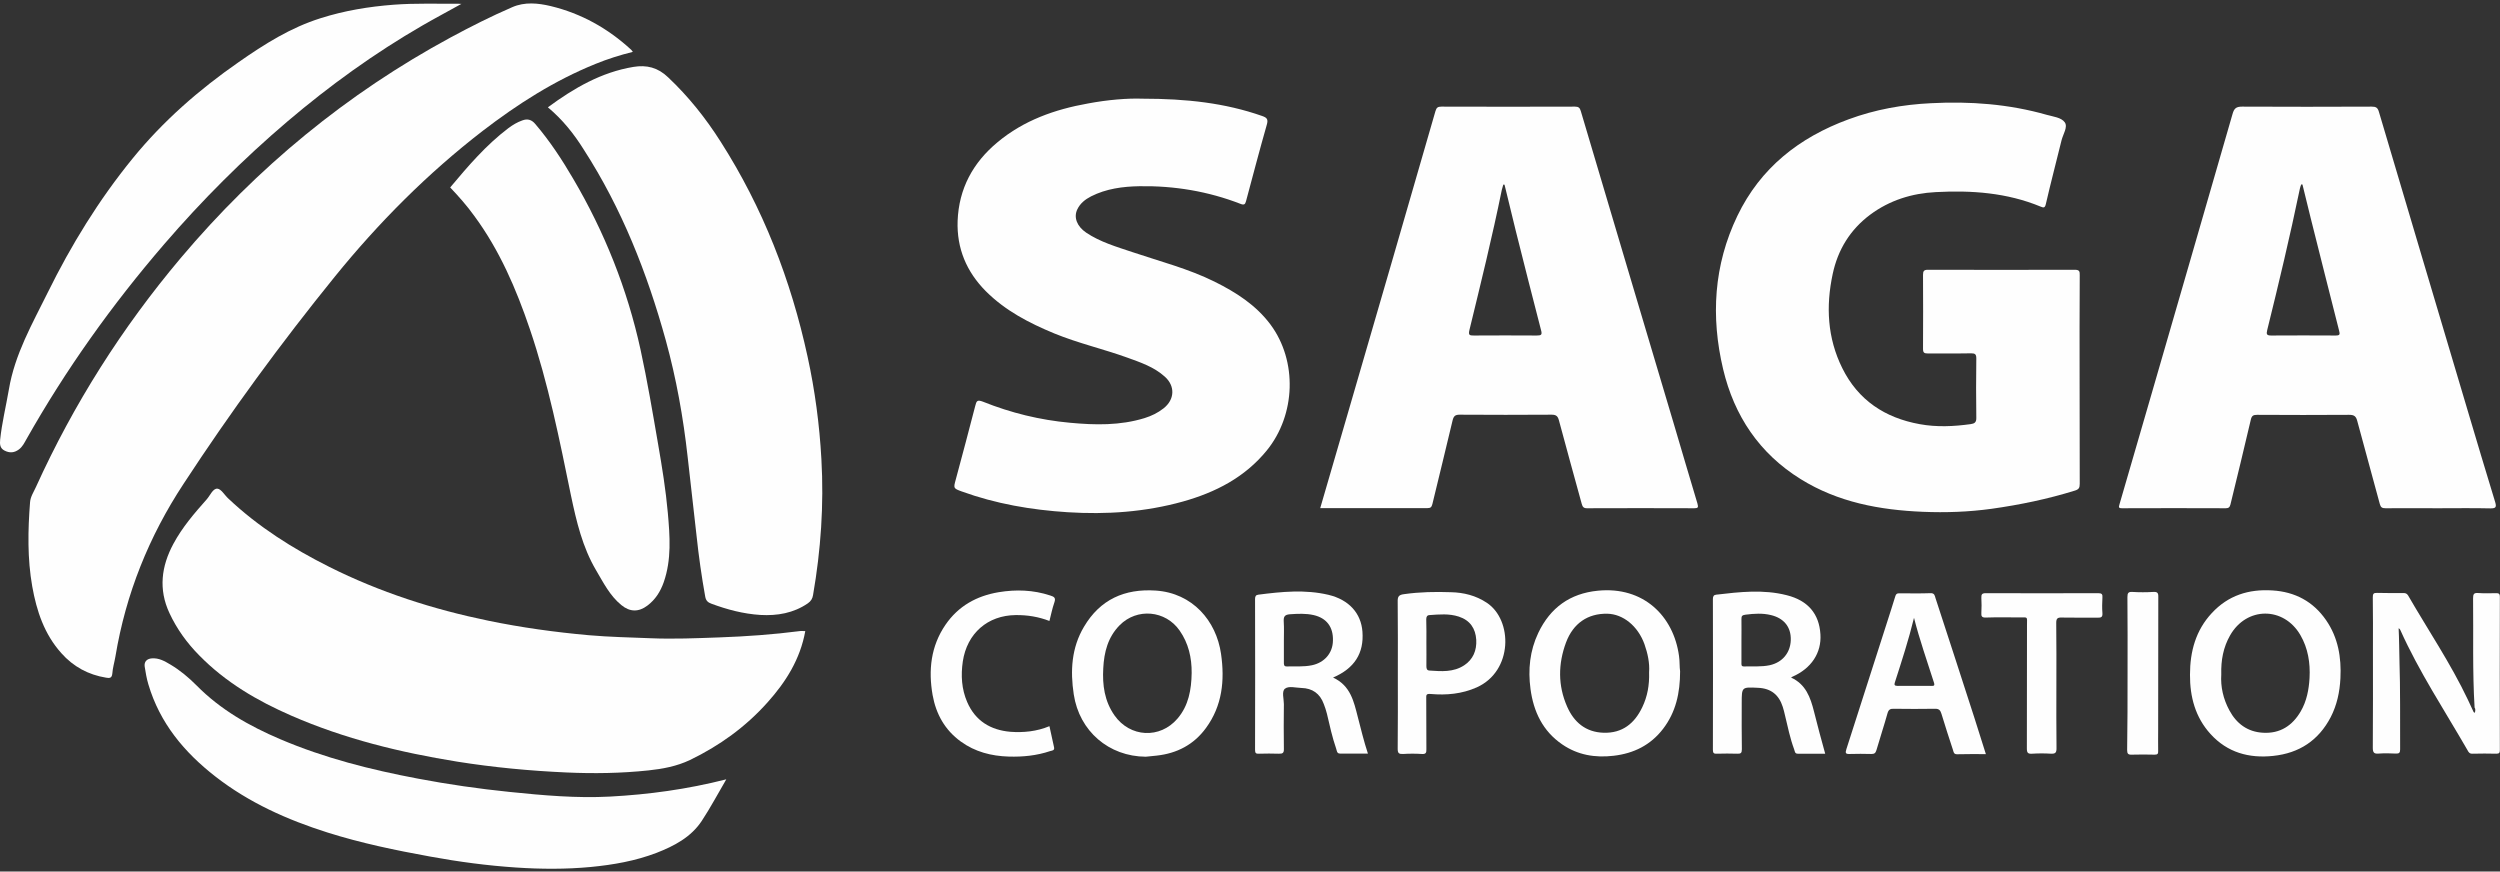 <svg width="393" height="137" viewBox="0 0 393 137" fill="none" xmlns="http://www.w3.org/2000/svg">
<rect x="0" y="0" width="393" height="137" fill="#333333" stroke="none"/>
<g clip-path="url(#clip0_47_244)">
<path d="M99.485 8.149C97.445 8.666 95.512 9.269 93.621 10.044C87.178 12.65 81.379 16.353 75.881 20.574C67.204 27.27 59.515 35.001 52.62 43.506C44.158 53.949 36.233 64.78 28.866 76.042C23.411 84.332 19.781 93.354 18.149 103.173C17.998 104.077 17.719 104.982 17.655 105.886C17.59 106.64 17.182 106.618 16.688 106.532C13.896 106.08 11.534 104.809 9.644 102.678C6.959 99.685 5.756 96.046 5.069 92.191C4.296 87.799 4.381 83.385 4.725 78.949C4.79 78.066 5.305 77.334 5.649 76.559C11.576 63.51 19.18 51.516 28.415 40.556C40.4 26.345 54.511 14.717 70.877 5.867C74.034 4.166 77.234 2.551 80.52 1.13C82.496 0.269 84.579 0.484 86.577 0.958C91.388 2.12 95.576 4.467 99.227 7.827C99.292 7.891 99.356 7.999 99.485 8.149Z" fill="#FEFEFE"/>
<path d="M326.913 59.591C326.913 65.082 326.913 70.572 326.934 76.063C326.934 76.666 326.806 76.924 326.183 77.118C321.887 78.453 317.527 79.358 313.081 79.982C309.494 80.477 305.865 80.606 302.278 80.456C295.512 80.176 288.94 78.97 283.055 75.309C276.569 71.283 272.617 65.361 270.877 58.04C268.923 49.793 269.395 41.675 273.111 33.945C276.741 26.387 282.841 21.607 290.573 18.765C294.761 17.215 299.099 16.439 303.545 16.224C309.709 15.901 315.787 16.353 321.758 18.054C322.746 18.334 324.035 18.463 324.572 19.217C325.109 19.949 324.314 21.09 324.078 22.038C323.262 25.375 322.381 28.713 321.608 32.072C321.458 32.739 321.221 32.653 320.792 32.481C315.487 30.285 309.924 29.897 304.297 30.199C300.56 30.392 297.059 31.469 293.988 33.752C290.852 36.099 288.919 39.242 288.103 43.054C287.007 48.157 287.265 53.152 289.606 57.868C292.097 62.907 296.307 65.684 301.762 66.675C304.447 67.17 307.11 67.041 309.774 66.675C310.375 66.589 310.697 66.416 310.676 65.684C310.633 62.562 310.633 59.44 310.676 56.339C310.676 55.693 310.482 55.542 309.881 55.542C307.604 55.586 305.328 55.542 303.051 55.564C302.471 55.564 302.299 55.435 302.299 54.832C302.321 50.956 302.321 47.102 302.299 43.226C302.299 42.623 302.428 42.408 303.073 42.408C310.762 42.429 318.451 42.429 326.14 42.408C326.87 42.408 326.956 42.645 326.934 43.269C326.891 48.674 326.913 54.143 326.913 59.591Z" fill="#FEFEFE"/>
<path d="M179.576 15.513C186.513 15.513 192.548 16.181 198.39 18.226C199.142 18.485 199.399 18.722 199.142 19.605C198.003 23.588 196.951 27.615 195.877 31.62C195.748 32.136 195.555 32.266 195.018 32.05C189.906 30.069 184.601 29.186 179.124 29.273C176.504 29.316 173.905 29.66 171.521 30.866C170.598 31.34 169.803 31.964 169.352 32.912C168.751 34.16 169.288 35.582 170.748 36.572C172.96 38.058 175.516 38.79 178.008 39.63C182.346 41.094 186.814 42.235 190.937 44.281C194.309 45.96 197.424 47.941 199.722 51.02C203.974 56.748 203.695 65.21 199.142 70.809C195.684 75.051 191.088 77.398 185.954 78.841C180.005 80.499 173.948 80.908 167.806 80.52C162.114 80.154 156.551 79.207 151.16 77.247C149.872 76.774 149.872 76.752 150.237 75.417C151.268 71.541 152.32 67.687 153.308 63.811C153.502 63.036 153.609 62.799 154.511 63.143C158.914 64.909 163.489 66.029 168.214 66.459C172.144 66.826 176.075 66.912 179.919 65.727C181.015 65.383 182.002 64.909 182.905 64.198C184.666 62.82 184.773 60.689 183.098 59.203C181.401 57.674 179.275 56.964 177.191 56.21C173.411 54.853 169.481 53.949 165.744 52.42C161.792 50.784 158.033 48.846 154.962 45.767C151.934 42.709 150.387 39.048 150.538 34.72C150.731 29.66 152.943 25.569 156.809 22.361C160.933 18.915 165.83 17.193 171.027 16.267C174.12 15.685 177.234 15.427 179.576 15.513Z" fill="#FEFEFE"/>
<path d="M126.59 99.211C125.795 103.625 123.54 107.199 120.662 110.408C117.226 114.262 113.102 117.233 108.463 119.473C106.379 120.463 104.167 120.872 101.933 121.109C97.659 121.561 93.342 121.626 89.047 121.432C83.291 121.174 77.578 120.636 71.886 119.731C62.93 118.288 54.188 116.157 45.834 112.518C40.443 110.171 35.438 107.242 31.293 103C29.382 101.062 27.792 98.866 26.632 96.368C24.893 92.643 25.365 89.004 27.255 85.494C28.651 82.889 30.563 80.671 32.496 78.496C33.033 77.893 33.462 76.774 34.171 76.817C34.773 76.86 35.309 77.85 35.911 78.388C40.614 82.824 46.005 86.226 51.761 89.112C59.708 93.095 68.085 95.787 76.761 97.574C81.981 98.651 87.264 99.383 92.569 99.856C95.791 100.136 99.013 100.201 102.234 100.33C105.842 100.481 109.451 100.33 113.059 100.201C117.29 100.05 121.521 99.749 125.709 99.211C125.967 99.168 126.246 99.211 126.59 99.211Z" fill="#FEFEFE"/>
<path d="M86.126 16.87C90.249 13.834 94.524 11.358 99.571 10.518C101.654 10.174 103.415 10.604 105.026 12.155C108.226 15.169 110.933 18.571 113.274 22.253C119.932 32.675 124.335 44.001 126.955 56.081C128.115 61.4 128.824 66.761 129.124 72.188C129.532 79.358 129.038 86.464 127.814 93.526C127.728 94.086 127.492 94.495 126.998 94.84C124.743 96.39 122.187 96.821 119.524 96.67C116.86 96.498 114.326 95.83 111.835 94.904C111.319 94.711 110.997 94.474 110.868 93.828C110.288 90.619 109.837 87.411 109.494 84.181C109.043 80.047 108.549 75.934 108.098 71.821C107.41 65.62 106.315 59.505 104.661 53.497C101.74 42.925 97.745 32.783 91.774 23.524C90.228 21.047 88.445 18.808 86.126 16.87Z" fill="#FEFEFE"/>
<path d="M70.769 29.467C73.583 26.108 76.418 22.792 79.919 20.143C80.585 19.648 81.293 19.217 82.088 18.937C82.926 18.614 83.57 18.808 84.15 19.497C86.427 22.167 88.338 25.074 90.099 28.089C95.039 36.486 98.604 45.422 100.688 54.94C101.762 59.871 102.599 64.866 103.458 69.84C104.081 73.436 104.661 77.011 104.983 80.628C105.305 84.289 105.585 87.949 104.339 91.524C103.823 92.988 103.029 94.258 101.762 95.206C100.387 96.239 99.013 96.218 97.681 95.12C95.877 93.655 94.867 91.61 93.707 89.65C91.56 86.011 90.615 81.963 89.756 77.894C87.951 69.087 86.19 60.258 83.291 51.731C81.143 45.401 78.523 39.307 74.528 33.902C73.411 32.352 72.122 30.888 70.769 29.467Z" fill="#FEFEFE"/>
<path d="M114.176 122.509C112.823 124.813 111.663 127.009 110.31 129.055C108.613 131.617 105.971 132.995 103.201 134.072C99.871 135.343 96.414 135.945 92.87 136.29C88.961 136.656 85.073 136.634 81.164 136.376C76.611 136.075 72.101 135.472 67.633 134.653C62.178 133.663 56.766 132.543 51.461 130.864C45.146 128.861 39.154 126.191 33.87 122.078C28.974 118.267 25.129 113.681 23.325 107.587C23.046 106.661 22.895 105.735 22.745 104.788C22.637 104.034 23.067 103.56 23.862 103.496C24.979 103.41 25.881 103.926 26.783 104.465C28.308 105.369 29.661 106.51 30.907 107.759C34.665 111.571 39.197 114.133 44.051 116.2C51.01 119.172 58.291 121.002 65.7 122.401C70.469 123.306 75.258 123.995 80.091 124.49C85.353 125.028 90.615 125.502 95.898 125.222C101.955 124.899 107.99 124.081 114.176 122.509Z" fill="#FEFEFE"/>
<path d="M72.53 0.613C70.404 1.797 68.407 2.852 66.431 3.993C58.871 8.365 51.826 13.446 45.189 19.088C38.23 25.009 31.787 31.448 25.816 38.381C17.612 47.898 10.352 58.083 4.167 69.022C3.823 69.625 3.544 70.228 2.964 70.658C2.234 71.197 1.503 71.24 0.709 70.831C-0.021 70.465 -0.043 69.797 0.022 69.13C0.301 66.46 0.945 63.854 1.396 61.227C2.32 55.693 5.069 50.913 7.496 46.004C11.19 38.51 15.55 31.404 20.855 24.902C25.645 19.023 31.293 14.092 37.522 9.764C41.559 6.943 45.683 4.338 50.43 2.852C54.167 1.668 57.968 1.043 61.877 0.742C65.292 0.484 68.686 0.613 72.101 0.591C72.165 0.591 72.273 0.591 72.53 0.613Z" fill="#FEFEFE"/>
<path d="M389.005 111.226C388.661 105.52 388.833 99.792 388.769 94.064C388.769 93.418 388.876 93.16 389.585 93.225C390.509 93.289 391.432 93.267 392.356 93.246C392.764 93.246 392.978 93.289 392.978 93.806C392.957 101.838 392.957 109.869 392.978 117.901C392.978 118.31 392.893 118.482 392.442 118.482C391.196 118.461 389.929 118.439 388.683 118.482C388.232 118.504 388.06 118.267 387.888 117.922C384.28 111.656 380.285 105.627 377.321 99.017C377.278 98.909 377.192 98.823 377.063 98.758C377.149 100.416 377.149 102.053 377.192 103.711C377.343 108.405 377.278 113.121 377.3 117.815C377.3 118.331 377.149 118.482 376.634 118.461C375.732 118.418 374.83 118.396 373.949 118.461C373.219 118.525 373.004 118.331 373.004 117.556C373.047 112.367 373.026 107.178 373.026 101.988C373.026 99.297 373.047 96.584 373.004 93.892C373.004 93.354 373.112 93.181 373.691 93.203C375.045 93.246 376.376 93.225 377.729 93.225C378.073 93.225 378.331 93.246 378.545 93.591C381.703 99.06 385.246 104.292 387.953 109.998C388.253 110.644 388.554 111.29 388.855 111.936C388.919 111.936 389.005 112.173 389.07 111.958C389.112 111.721 389.177 111.463 389.005 111.226Z" fill="#FEFEFE"/>
<path d="M164.971 114.154C165.228 115.274 165.465 116.394 165.701 117.492C165.808 118.009 165.336 117.987 165.078 118.073C162.973 118.784 160.782 118.999 158.57 118.934C155.843 118.848 153.287 118.202 151.032 116.566C148.54 114.757 147.144 112.259 146.607 109.266C145.92 105.347 146.328 101.579 148.626 98.22C150.645 95.27 153.523 93.677 156.981 93.095C159.709 92.643 162.436 92.729 165.099 93.612C165.722 93.806 166.002 93.978 165.744 94.71C165.422 95.636 165.228 96.584 164.971 97.617C163.252 96.95 161.491 96.67 159.666 96.691C155.241 96.734 152.02 99.577 151.354 103.969C151.032 106.187 151.16 108.319 152.041 110.364C153.33 113.336 155.714 114.757 158.807 115.037C160.868 115.188 162.952 114.994 164.971 114.154Z" fill="#FEFEFE"/>
<path d="M323.262 107.759C323.262 111.054 323.24 114.348 323.283 117.643C323.283 118.332 323.09 118.504 322.424 118.482C321.436 118.418 320.448 118.418 319.46 118.482C318.794 118.525 318.623 118.353 318.623 117.664C318.644 111.183 318.644 104.723 318.644 98.242C318.644 96.885 318.837 97.057 317.463 97.057C315.702 97.057 313.94 97.014 312.179 97.079C311.556 97.1 311.427 96.885 311.47 96.325C311.513 95.55 311.513 94.775 311.47 94C311.449 93.44 311.556 93.246 312.179 93.246C318.064 93.268 323.949 93.268 329.834 93.246C330.414 93.246 330.543 93.418 330.5 93.957C330.457 94.753 330.435 95.572 330.5 96.39C330.543 97.036 330.285 97.1 329.748 97.1C327.858 97.079 325.989 97.122 324.099 97.079C323.434 97.057 323.24 97.23 323.24 97.919C323.283 101.17 323.262 104.465 323.262 107.759Z" fill="#FEFEFE"/>
<path d="M334.452 105.843C334.452 101.859 334.473 97.876 334.43 93.871C334.43 93.203 334.581 93.01 335.246 93.053C336.32 93.117 337.394 93.117 338.468 93.053C339.155 93.01 339.306 93.203 339.284 93.871C339.263 100.804 339.263 107.716 339.263 114.65C339.263 115.791 339.241 116.932 339.263 118.073C339.284 118.504 339.155 118.633 338.704 118.633C337.501 118.612 336.32 118.59 335.117 118.633C334.538 118.655 334.387 118.483 334.387 117.901C334.452 113.875 334.452 109.848 334.452 105.843Z" fill="#FEFEFE"/>
<path d="M266.84 79.164C265.572 74.986 264.37 70.809 263.124 66.632C258.249 50.245 253.352 33.838 248.498 17.451C248.347 16.934 248.133 16.762 247.596 16.762C240.594 16.784 233.592 16.784 226.59 16.762C226.01 16.762 225.817 16.913 225.645 17.494C221.199 32.933 216.711 48.351 212.222 63.789C210.675 69.108 209.129 74.448 207.54 79.874C213.231 79.874 218.837 79.874 224.421 79.874C224.915 79.874 225.044 79.702 225.173 79.228C226.225 74.836 227.321 70.465 228.351 66.072C228.523 65.383 228.781 65.189 229.468 65.189C234.279 65.211 239.09 65.232 243.923 65.189C244.632 65.189 244.889 65.426 245.061 66.072C246.242 70.465 247.445 74.836 248.648 79.207C248.777 79.68 248.949 79.896 249.464 79.896C255.091 79.874 260.718 79.874 266.346 79.896C266.926 79.896 267.011 79.767 266.84 79.164ZM241.56 52.743C238.274 52.722 234.988 52.722 231.702 52.743C231.015 52.743 230.8 52.7 230.993 51.882C232.776 44.561 234.58 37.24 236.083 29.854C236.148 29.574 236.234 29.294 236.32 29.014C236.384 29.014 236.449 29.036 236.513 29.036C237.114 31.469 237.694 33.924 238.296 36.357C239.606 41.525 240.895 46.714 242.248 51.882C242.462 52.636 242.291 52.743 241.56 52.743Z" fill="#FEFEFE"/>
<path d="M392.248 78.948C390.745 74.039 389.284 69.129 387.824 64.22C383.206 48.673 378.567 33.148 373.971 17.602C373.777 16.913 373.498 16.762 372.832 16.762C366.045 16.784 359.258 16.805 352.472 16.762C351.527 16.762 351.204 17.021 350.947 17.947C346.651 32.869 342.313 47.791 337.996 62.713C336.385 68.225 334.795 73.759 333.185 79.271C333.056 79.724 333.013 79.896 333.571 79.896C339.005 79.874 344.46 79.874 349.894 79.896C350.345 79.896 350.517 79.724 350.624 79.314C351.698 74.879 352.794 70.443 353.825 65.986C353.975 65.34 354.211 65.211 354.834 65.211C359.645 65.232 364.456 65.254 369.289 65.211C370.062 65.211 370.363 65.426 370.556 66.158C371.716 70.508 372.94 74.857 374.1 79.207C374.25 79.767 374.465 79.896 375.002 79.896C377.772 79.874 380.564 79.896 383.357 79.896C386.084 79.896 388.79 79.853 391.518 79.917C392.313 79.917 392.485 79.745 392.248 78.948ZM367.162 52.743C363.79 52.722 360.397 52.722 357.025 52.743C356.316 52.743 356.252 52.528 356.402 51.903C358.228 44.518 359.989 37.132 361.535 29.682C361.578 29.445 361.664 29.23 361.75 28.993C361.814 28.993 361.879 28.993 361.943 28.993C362.373 30.78 362.824 32.546 363.253 34.333C364.735 40.211 366.196 46.068 367.699 51.947C367.871 52.571 367.828 52.743 367.162 52.743Z" fill="#FEFEFE"/>
<path d="M191.947 102.785C191.195 97.575 187.458 93.225 181.68 92.837C176.783 92.514 172.939 94.237 170.404 98.522C168.429 101.838 168.235 105.477 168.794 109.159C169.674 114.951 174.313 118.913 180.112 118.956C180.671 118.892 181.229 118.849 181.809 118.784C185.009 118.44 187.673 117.062 189.584 114.435C192.14 110.946 192.548 106.963 191.947 102.785ZM185.095 112.97C182.346 116.179 177.642 115.942 175.194 112.454C173.626 110.214 173.283 107.695 173.433 105.046C173.562 102.505 174.163 100.158 176.01 98.285C178.738 95.529 183.227 95.938 185.439 99.125C186.835 101.127 187.35 103.388 187.329 105.8C187.286 108.405 186.856 110.925 185.095 112.97Z" fill="#FEFEFE"/>
<path d="M263.94 103.108C263.081 96.821 258.335 92.148 251.182 92.859C246.801 93.289 243.708 95.529 241.818 99.491C240.487 102.29 240.186 105.261 240.594 108.297C241.066 111.872 242.527 114.93 245.577 117.018C248.025 118.698 250.753 119.15 253.674 118.805C256.831 118.439 259.473 117.126 261.427 114.585C263.446 111.958 264.112 108.922 264.112 105.541C264.005 104.831 264.069 103.969 263.94 103.108ZM258.163 111.183C256.938 113.745 255.027 115.274 252.084 115.188C249.271 115.102 247.424 113.53 246.35 111.075C244.889 107.759 244.932 104.357 246.178 100.998C247.316 97.962 249.615 96.433 252.643 96.476C255.156 96.519 257.475 98.414 258.506 101.256C259.022 102.721 259.344 104.228 259.237 105.692C259.301 107.695 258.979 109.482 258.163 111.183Z" fill="#FEFEFE"/>
<path d="M365.659 97.488C363.64 94.56 360.783 93.031 357.218 92.816C353.502 92.579 350.281 93.591 347.703 96.368C345.169 99.082 344.267 102.419 344.267 106.058C344.246 109.546 345.105 112.755 347.489 115.382C350.13 118.289 353.524 119.236 357.347 118.827C361.449 118.396 364.478 116.394 366.389 112.733C367.377 110.817 367.807 108.75 367.914 106.639C368.086 103.345 367.549 100.223 365.659 97.488ZM363.06 106.596C362.953 108.427 362.609 110.214 361.685 111.807C360.375 114.068 358.442 115.339 355.758 115.188C353.309 115.059 351.569 113.745 350.453 111.657C349.486 109.869 349.057 107.931 349.185 106.015C349.121 103.776 349.508 101.752 350.56 99.9C353.137 95.335 359.001 95.313 361.621 99.835C362.824 101.902 363.189 104.206 363.06 106.596Z" fill="#FEFEFE"/>
<path d="M213.446 112.712C212.823 110.279 212.308 107.781 209.558 106.511C212.93 105.068 214.434 102.678 214.176 99.297C213.961 96.412 212.071 94.28 208.828 93.505C205.177 92.644 201.483 93.01 197.81 93.483C197.424 93.526 197.295 93.742 197.295 94.151C197.316 102.075 197.316 109.977 197.295 117.901C197.295 118.397 197.445 118.504 197.896 118.483C198.948 118.461 200.001 118.44 201.032 118.483C201.655 118.504 201.848 118.353 201.826 117.707C201.784 115.36 201.805 113.035 201.826 110.688C201.826 109.848 201.461 108.728 201.977 108.276C202.578 107.781 203.695 108.125 204.576 108.147C206.315 108.19 207.497 109.03 208.098 110.666C208.291 111.162 208.463 111.678 208.592 112.195C209.022 114.047 209.43 115.899 210.052 117.707C210.16 118.009 210.138 118.461 210.654 118.461C212.093 118.461 213.553 118.461 215.035 118.461C214.391 116.502 213.94 114.607 213.446 112.712ZM206.251 104.573C204.941 104.852 203.631 104.723 202.32 104.766C201.805 104.788 201.826 104.465 201.826 104.12C201.826 102.979 201.826 101.838 201.826 100.697C201.826 99.706 201.869 98.716 201.805 97.725C201.762 96.972 201.912 96.627 202.772 96.562C204.039 96.476 205.284 96.412 206.509 96.692C208.549 97.165 209.601 98.565 209.537 100.697C209.516 102.656 208.205 104.163 206.251 104.573Z" fill="#FEFEFE"/>
<path d="M285.16 111.85C284.602 109.632 283.871 107.565 281.552 106.51C281.681 106.424 281.724 106.403 281.767 106.381C284.731 105.089 286.363 102.634 286.17 99.706C285.976 96.519 284.237 94.409 280.886 93.569C277.192 92.622 273.476 93.052 269.782 93.483C269.417 93.526 269.267 93.72 269.267 94.15C269.288 102.074 269.288 109.977 269.267 117.901C269.267 118.396 269.438 118.504 269.889 118.482C270.963 118.461 272.037 118.439 273.111 118.482C273.648 118.504 273.82 118.375 273.82 117.793C273.777 115.36 273.798 112.927 273.798 110.515C273.798 107.974 273.798 107.996 276.376 108.125C278.395 108.211 279.64 109.223 280.242 111.097C280.392 111.549 280.499 112.001 280.607 112.475C281.036 114.262 281.402 116.071 282.046 117.815C282.153 118.095 282.132 118.482 282.604 118.482C284.022 118.482 285.461 118.482 286.921 118.482C286.298 116.2 285.697 114.047 285.16 111.85ZM281.509 100.675C281.423 102.613 280.22 104.12 278.201 104.572C276.87 104.852 275.517 104.723 274.185 104.766C273.691 104.788 273.755 104.465 273.755 104.163C273.755 103.022 273.755 101.881 273.755 100.739C273.755 99.598 273.777 98.457 273.755 97.316C273.734 96.82 273.906 96.691 274.4 96.627C275.753 96.454 277.085 96.368 278.395 96.691C280.306 97.144 281.595 98.457 281.509 100.675Z" fill="#FEFEFE"/>
<path d="M310.375 112.841C308.335 106.554 306.316 100.266 304.254 94C304.147 93.634 304.104 93.225 303.481 93.246C301.848 93.311 300.195 93.268 298.541 93.268C298.197 93.268 298.047 93.376 297.939 93.742C297.531 95.098 297.08 96.455 296.651 97.811C294.524 104.465 292.398 111.118 290.25 117.772C290.057 118.375 290.122 118.547 290.766 118.526C291.904 118.483 293.043 118.504 294.181 118.526C294.653 118.526 294.825 118.397 294.976 117.923C295.534 115.985 296.178 114.068 296.715 112.131C296.887 111.528 297.166 111.398 297.703 111.42C299.851 111.441 301.999 111.463 304.168 111.42C304.812 111.398 305.027 111.657 305.199 112.217C305.779 114.112 306.38 116.006 307.003 117.88C307.11 118.203 307.11 118.569 307.647 118.569C309.129 118.526 310.633 118.547 312.179 118.547C311.556 116.545 310.976 114.693 310.375 112.841ZM303.588 107.824C301.827 107.824 300.066 107.802 298.305 107.824C297.811 107.824 297.746 107.652 297.875 107.264C298.949 103.927 300.044 100.568 300.882 97.122C301.762 100.589 302.944 103.927 304.018 107.307C304.189 107.846 303.953 107.824 303.588 107.824Z" fill="#FEFEFE"/>
<path d="M233.721 94.753C232.003 93.612 230.091 93.138 228.072 93.095C225.624 93.009 223.197 93.052 220.748 93.397C219.868 93.504 219.696 93.784 219.717 94.603C219.76 98.414 219.739 102.204 219.739 106.015C219.739 109.912 219.76 113.81 219.717 117.707C219.717 118.418 219.911 118.547 220.555 118.525C221.543 118.461 222.531 118.461 223.519 118.525C224.142 118.568 224.249 118.332 224.228 117.772C224.206 115.102 224.228 112.432 224.206 109.783C224.206 109.309 224.142 109.029 224.894 109.094C227.363 109.309 229.812 109.094 232.132 108.06C237.866 105.498 237.823 97.466 233.721 94.753ZM230.156 104.594C228.48 105.692 226.59 105.541 224.722 105.412C224.314 105.39 224.228 105.132 224.228 104.723C224.249 103.496 224.228 102.268 224.228 101.041C224.228 99.814 224.249 98.586 224.206 97.359C224.206 96.95 224.335 96.713 224.722 96.691C226.268 96.584 227.793 96.433 229.318 96.928C231.101 97.51 231.96 98.802 232.067 100.589C232.153 102.247 231.573 103.668 230.156 104.594Z" fill="#FEFEFE"/>
</g>
<defs>
<clipPath id="clip0_47_244">
<rect width="393" height="136" fill="white" transform="translate(0 0.57)"/>
</clipPath>
</defs>
</svg>
